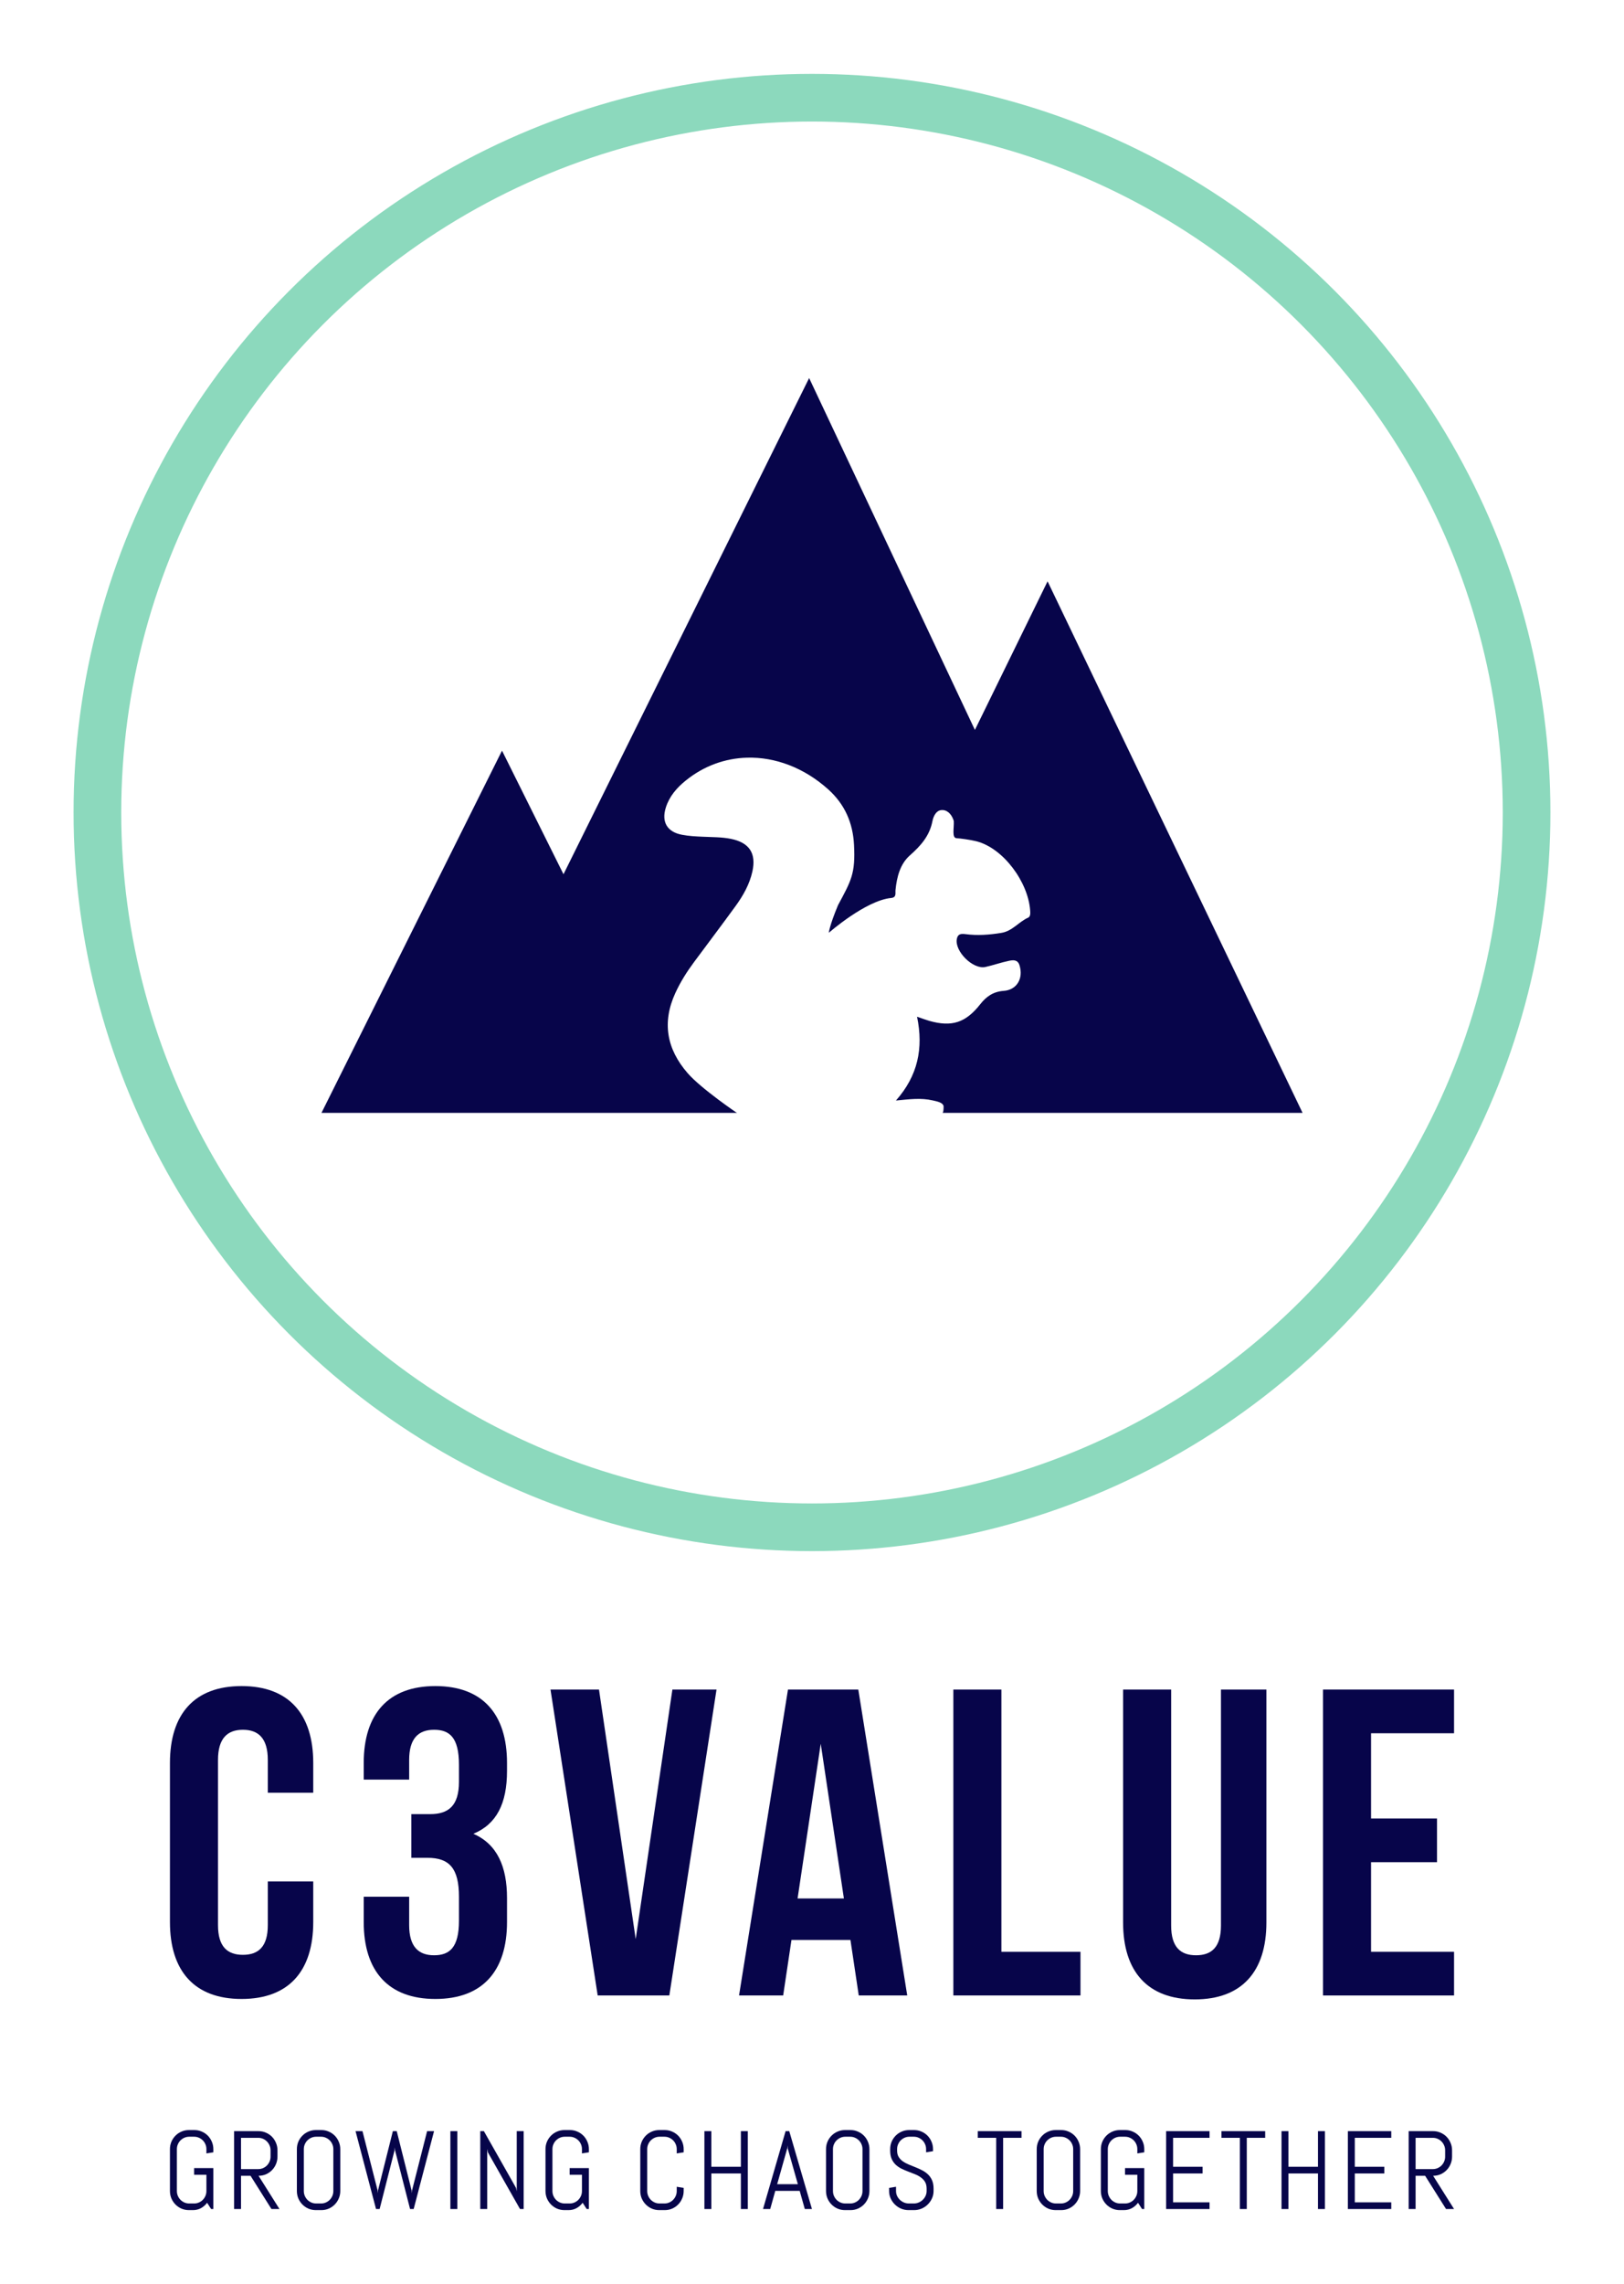 <?xml version="1.0" encoding="UTF-8" standalone="no"?>
<svg
   id="Ebene_1"
   data-name="Ebene 1"
   viewBox="0 0 2726 3832.72"
   version="1.1"
   sodipodi:docname="c3value-bright-portrait.svg"
   inkscape:version="1.2.2 (b0a8486541, 2022-12-01)"
   xml:space="preserve"
   width="2726"
   height="3832.72"
   inkscape:export-filename="c3value-bright-portrait.png"
   inkscape:export-xdpi="70.432869"
   inkscape:export-ydpi="70.432869"
   xmlns:inkscape="http://www.inkscape.org/namespaces/inkscape"
   xmlns:sodipodi="http://sodipodi.sourceforge.net/DTD/sodipodi-0.dtd"
   xmlns="http://www.w3.org/2000/svg"
   xmlns:svg="http://www.w3.org/2000/svg"><sodipodi:namedview
     id="namedview10301"
     pagecolor="#ffffff"
     bordercolor="#666666"
     borderopacity="1.0"
     inkscape:showpageshadow="2"
     inkscape:pageopacity="0.0"
     inkscape:pagecheckerboard="true"
     inkscape:deskcolor="#d1d1d1"
     showgrid="false"
     inkscape:zoom="4.9527436"
     inkscape:cx="2718.998"
     inkscape:cy="3753.5761"
     inkscape:window-width="2560"
     inkscape:window-height="1410"
     inkscape:window-x="0"
     inkscape:window-y="30"
     inkscape:window-maximized="1"
     inkscape:current-layer="Ebene_1" /><defs
     id="defs10292"><style
       id="style10290">
      .cls-1 {
        fill: #07054a;
      }

      .cls-1, .cls-2, .cls-3 {
        stroke-width: 0px;
      }

      .cls-2 {
        fill: #8ad7bb;
      }

      .cls-3 {
        fill: #fefefe;
      }
    </style></defs><rect
     style="fill:#ffffff;stroke:none;stroke-width:0.995;stroke-miterlimit:10"
     id="rect319"
     width="2726"
     height="3832.72"
     x="0"
     y="0" /><g
     id="g1242"
     transform="translate(677.883,-1208.843)"><g
       id="g953"
       transform="matrix(9.991,0,0,9.991,-583.851,1295.457)"
       style="opacity:1"><path
         class="cls-1"
         d="M 74.93,117.41 85.26,138.17 126.53,54.83 154.38,113.93 166.59,88.97 209.43,178.25 H 44.6 Z"
         id="path10298-6"
         sodipodi:nodetypes="cccccccc"
         style="display:inline;fill:#07054a;stroke-width:0px" /><path
         style="fill:#ffffff;stroke-width:0px"
         d="m 116.094,118.591 c -3.672,0.101 -7.255,1.371 -10.305,3.848 -1.5,1.21 -2.728,2.63 -3.328,4.5 -0.78,2.43 0.199,4.13 2.709,4.6 1.15,0.22 2.33,0.28 3.5,0.33 1.56,0.08 3.13,0.04 4.68,0.35 3.12,0.62 4.331,2.41 3.641,5.51 -0.48,2.14 -1.541,4.02 -2.811,5.77 -2.3,3.17 -4.67,6.291 -7,9.441 -1.21,1.63 -2.279,3.33 -3.129,5.18 -2.26,4.93 -1.461,9.389 2.049,13.439 2.272,2.631 8.432,6.792 8.432,6.792 h 34.27 c 0,0 0.346,0.134 0.318,-1.232 -0.14,-0.63 -1.098,-0.791 -1.818,-0.961 -1.95,-0.45 -3.891,-0.21 -6.191,0.019 3.68,-4.15 4.651,-8.758 3.551,-14.078 0.78,0.27 1.411,0.509 2.061,0.699 3.79,1.07 6.118,0.309 8.568,-2.811 1.01,-1.29 2.192,-2.11 3.932,-2.23 2.23,-0.16 3.338,-2.119 2.648,-4.309 -0.31,-0.97 -1.08,-0.88 -1.76,-0.74 -1.34,0.28 -2.639,0.739 -3.969,1.039 -2.06,0.46 -5.171,-2.609 -4.801,-4.689 0.15,-0.85 0.669,-0.93 1.439,-0.83 2.02,0.27 4.021,0.121 6.041,-0.209 1.87,-0.3 2.92,-1.861 4.51,-2.561 0.4,-0.18 0.37,-0.78 0.33,-1.25 -0.36,-4.76 -4.511,-10.43 -9.041,-11.58 -0.99,-0.25 -2.779,-0.49 -3.309,-0.51 -0.85,-0.04 -0.41,-1.691 -0.48,-2.891 -0.25,-0.87 -0.87,-1.78 -1.85,-1.84 -1.09,-0.07 -1.57,1.05 -1.73,1.84 -0.48,2.49 -1.949,4.14 -3.789,5.77 -1.65,1.45 -2.202,3.64 -2.422,5.84 -0.05,0.52 0.202,1.23 -0.738,1.32 -4.29,0.42 -10.461,5.84 -10.461,5.84 0,0 0.065,-1.084 1.542,-4.632 2.22,-4.13 2.938,-5.298 2.688,-10.128 -0.19,-3.7 -1.54,-6.801 -4.32,-9.311 -4.067,-3.662 -8.935,-5.465 -13.656,-5.336 z"
         id="path10418"
         sodipodi:nodetypes="cccccccccccccccccccccccccccccccccccccccccc" /></g><circle
       style="opacity:1;fill:none;fill-opacity:1;stroke:#8cd9bd;stroke-width:80;stroke-miterlimit:10;stroke-dasharray:none;stroke-opacity:1"
       id="path1023"
       cx="685.117"
       cy="2572.287"
       r="1199.495" /></g><g
     aria-label="C3VALUE"
     id="text1769"
     style="font-weight:bold;font-size:733.333px;line-height:1.25;font-family:'Bebas Neue';-inkscape-font-specification:'Bebas Neue Bold';letter-spacing:40px;word-spacing:0px;fill:#07054a"
     transform="translate(123.505,123.949)"><path
       d="m 326.028,3033.234 v 73.333 c 0,36.667 -16.133,49.867 -41.8,49.867 -25.667,0 -41.8,-13.2 -41.8,-49.867 v -277.2 c 0,-36.667 16.133,-50.6 41.8,-50.6 25.667,0 41.8,13.933 41.8,50.6 v 55 h 76.267 v -49.867 c 0,-82.133 -41.067,-129.067 -120.267,-129.067 -79.2,0 -120.267,46.933 -120.267,129.067 v 266.933 c 0,82.133 41.067,129.067 120.267,129.067 79.2,0 120.267,-46.933 120.267,-129.067 v -68.2 z"
       id="path359" /><path
       d="m 646.895,2866.034 c 0,41.067 -18.333,54.267 -48.4,54.267 h -31.533 v 73.333 h 27.133 c 36.667,0 52.8,17.6 52.8,65.267 v 40.333 c 0,45.467 -16.133,57.933 -41.8,57.933 -25.667,0 -41.8,-13.933 -41.8,-50.6 v -47.667 h -76.267 v 42.533 c 0,82.133 41.067,129.067 120.267,129.067 79.2,0 120.267,-46.933 120.267,-129.067 v -40.333 c 0,-52.067 -16.133,-90.2 -56.467,-107.8 38.867,-16.133 56.467,-50.6 56.467,-105.6 v -13.2 c 0,-82.133 -41.067,-129.067 -120.267,-129.067 -79.2,0 -120.267,46.933 -120.267,129.067 v 27.867 h 76.267 v -33 c 0,-36.667 16.133,-50.6 41.8,-50.6 25.667,0 41.8,12.467 41.8,58.667 z"
       id="path361" /><path
       d="m 881.961,2711.301 h -81.4 l 79.2,513.333 h 120.267 l 79.2,-513.333 h -74.067 l -61.6,418.733 z"
       id="path363" /><path
       d="m 1317.228,2711.301 h -118.067 l -82.133,513.333 h 74.067 l 13.933,-93.133 h 99 l 13.933,93.133 h 81.4 z m -63.067,90.933 38.867,259.6 h -77.733 z"
       id="path365" /><path
       d="m 1476.761,3224.634 h 213.4 v -73.333 h -132.733 v -440 h -80.667 z"
       id="path367" /><path
       d="m 1761.695,2711.301 v 390.866 c 0,82.133 41.067,129.067 120.267,129.067 79.2,0 120.267,-46.933 120.267,-129.067 v -390.866 h -76.267 v 396 c 0,36.667 -16.133,49.867 -41.8,49.867 -25.667,0 -41.8,-13.2 -41.8,-49.867 v -396 z"
       id="path369" /><path
       d="m 2177.895,2784.635 h 139.333 v -73.333 h -220 v 513.333 h 220 v -73.333 h -139.333 v -150.333 h 110.733 v -73.333 h -110.733 z"
       id="path371" /></g><g
     id="g1392"
     transform="translate(123.505,123.949)"><path
       d="m 234.603,3582.998 h -3.701 l -6.77,-10.482 q -4.243,5.651 -10.291,9.024 -6.048,3.281 -13.45,3.281 h -6.77 q -6.59,0 -12.457,-2.461 -5.777,-2.552 -10.11,-6.927 -4.333,-4.375 -6.86,-10.208 -2.437,-5.833 -2.437,-12.487 v -70.183 q 0,-6.654 2.437,-12.487 2.528,-5.833 6.86,-10.208 4.333,-4.375 10.11,-6.836 5.867,-2.552 12.457,-2.552 h 9.207 q 6.59,0 12.367,2.552 5.777,2.461 10.11,6.836 4.333,4.375 6.77,10.208 2.528,5.833 2.528,12.487 v 5.287 l -11.645,1.823 v -7.109 q 0,-4.375 -1.625,-8.112 -1.625,-3.828 -4.423,-6.654 -2.798,-2.826 -6.59,-4.466 -3.701,-1.641 -8.034,-1.641 h -8.124 q -4.333,0 -8.124,1.641 -3.701,1.641 -6.59,4.466 -2.798,2.825 -4.423,6.654 -1.625,3.737 -1.625,8.112 v 70.183 q 0,4.375 1.625,8.203 1.625,3.737 4.423,6.654 2.889,2.825 6.59,4.466 3.791,1.641 8.124,1.641 h 8.124 q 4.333,0 8.034,-1.641 3.791,-1.641 6.59,-4.466 2.798,-2.917 4.423,-6.654 1.625,-3.828 1.625,-8.203 v -27.253 h -20.671 v -11.211 h 32.316 z"
       style="font-size:185.766px;line-height:1.25;font-family:Abel;-inkscape-font-specification:Abel;letter-spacing:8.957px;word-spacing:0px;opacity:1;fill:#07054a;fill-opacity:1;stroke-width:0.995"
       id="path374" /><path
       d="m 332.159,3582.998 -35.114,-55.782 h -15.977 v 55.782 H 269.423 v -130.704 h 41.072 q 6.59,0 12.367,2.552 5.777,2.461 10.11,6.836 4.333,4.375 6.77,10.3 2.527,5.833 2.527,12.487 v 10.573 q 0,6.654 -2.527,12.578 -2.437,5.833 -6.77,10.208 -4.333,4.375 -10.11,6.927 -5.777,2.461 -12.367,2.461 l 35.114,55.782 z m -1.535,-98.529 q 0,-4.375 -1.625,-8.112 -1.625,-3.828 -4.423,-6.654 -2.798,-2.917 -6.59,-4.557 -3.701,-1.641 -8.034,-1.641 h -28.886 v 52.5 h 28.886 q 4.333,0 8.034,-1.641 3.791,-1.641 6.59,-4.466 2.798,-2.917 4.423,-6.654 1.625,-3.828 1.625,-8.203 z"
       style="font-size:185.766px;line-height:1.25;font-family:Abel;-inkscape-font-specification:Abel;letter-spacing:8.957px;word-spacing:0px;opacity:1;fill:#07054a;fill-opacity:1;stroke-width:0.995"
       id="path376" /><path
       d="m 447.679,3552.738 q 0,6.654 -2.528,12.487 -2.437,5.833 -6.77,10.208 -4.333,4.375 -10.11,6.927 -5.777,2.461 -12.367,2.461 h -9.207 q -6.59,0 -12.457,-2.461 -5.777,-2.552 -10.11,-6.927 -4.333,-4.375 -6.86,-10.208 -2.437,-5.833 -2.437,-12.487 v -70.183 q 0,-6.654 2.437,-12.487 2.528,-5.833 6.86,-10.208 4.333,-4.375 10.11,-6.836 5.867,-2.552 12.457,-2.552 h 9.207 q 6.59,0 12.367,2.552 5.777,2.461 10.11,6.836 4.333,4.375 6.77,10.208 2.528,5.833 2.528,12.487 z m -11.645,-70.183 q 0,-4.375 -1.625,-8.112 -1.625,-3.828 -4.423,-6.654 -2.798,-2.826 -6.59,-4.466 -3.701,-1.641 -8.034,-1.641 h -8.124 q -4.333,0 -8.124,1.641 -3.701,1.641 -6.59,4.466 -2.798,2.825 -4.423,6.654 -1.625,3.737 -1.625,8.112 v 70.183 q 0,4.375 1.625,8.203 1.625,3.737 4.423,6.654 2.889,2.825 6.59,4.466 3.791,1.641 8.124,1.641 h 8.124 q 4.333,0 8.034,-1.641 3.791,-1.641 6.59,-4.466 2.798,-2.917 4.423,-6.654 1.625,-3.828 1.625,-8.203 z"
       style="font-size:185.766px;line-height:1.25;font-family:Abel;-inkscape-font-specification:Abel;letter-spacing:8.957px;word-spacing:0px;opacity:1;fill:#07054a;fill-opacity:1;stroke-width:0.995"
       id="path378" /><path
       d="m 570.871,3582.998 h -6.048 l -25.185,-98.347 -0.361,-5.104 -0.542,5.104 -25.004,98.347 h -6.048 l -34.392,-130.704 h 11.645 l 25.365,99.349 0.361,4.831 0.361,-4.831 24.914,-99.349 h 6.499 l 24.914,99.349 0.361,4.831 0.451,-4.831 25.275,-99.349 h 11.645 z"
       style="font-size:185.766px;line-height:1.25;font-family:Abel;-inkscape-font-specification:Abel;letter-spacing:8.957px;word-spacing:0px;opacity:1;fill:#07054a;fill-opacity:1;stroke-width:0.995"
       id="path380" /><path
       d="m 632.501,3582.998 v -130.704 h 11.645 v 130.704 z"
       style="font-size:185.766px;line-height:1.25;font-family:Abel;-inkscape-font-specification:Abel;letter-spacing:8.957px;word-spacing:0px;opacity:1;fill:#07054a;fill-opacity:1;stroke-width:0.995"
       id="path382" /><path
       d="m 749.375,3582.998 -53.98,-95.157 -1.083,-5.651 v 100.808 h -11.645 v -130.704 h 6.048 l 53.98,95.248 1.173,5.56 v -100.808 h 11.645 v 130.704 z"
       style="font-size:185.766px;line-height:1.25;font-family:Abel;-inkscape-font-specification:Abel;letter-spacing:8.957px;word-spacing:0px;opacity:1;fill:#07054a;fill-opacity:1;stroke-width:0.995"
       id="path384" /><path
       d="m 864.985,3582.998 h -3.701 l -6.77,-10.482 q -4.243,5.651 -10.291,9.024 -6.048,3.281 -13.45,3.281 h -6.77 q -6.59,0 -12.457,-2.461 -5.777,-2.552 -10.11,-6.927 -4.333,-4.375 -6.86,-10.208 -2.437,-5.833 -2.437,-12.487 v -70.183 q 0,-6.654 2.437,-12.487 2.527,-5.833 6.86,-10.208 4.333,-4.375 10.11,-6.836 5.867,-2.552 12.457,-2.552 h 9.207 q 6.59,0 12.367,2.552 5.777,2.461 10.11,6.836 4.333,4.375 6.77,10.208 2.528,5.833 2.528,12.487 v 5.287 l -11.645,1.823 v -7.109 q 0,-4.375 -1.625,-8.112 -1.625,-3.828 -4.423,-6.654 -2.798,-2.826 -6.59,-4.466 -3.701,-1.641 -8.034,-1.641 h -8.124 q -4.333,0 -8.124,1.641 -3.701,1.641 -6.59,4.466 -2.798,2.825 -4.423,6.654 -1.625,3.737 -1.625,8.112 v 70.183 q 0,4.375 1.625,8.203 1.625,3.737 4.423,6.654 2.889,2.825 6.59,4.466 3.791,1.641 8.124,1.641 h 8.124 q 4.333,0 8.034,-1.641 3.791,-1.641 6.59,-4.466 2.798,-2.917 4.423,-6.654 1.625,-3.828 1.625,-8.203 v -27.253 h -20.671 v -11.211 h 32.316 z"
       style="font-size:185.766px;line-height:1.25;font-family:Abel;-inkscape-font-specification:Abel;letter-spacing:8.957px;word-spacing:0px;opacity:1;fill:#07054a;fill-opacity:1;stroke-width:0.995"
       id="path386" /><path
       d="m 1024.081,3552.738 q 0,6.654 -2.527,12.487 -2.437,5.833 -6.77,10.208 -4.333,4.375 -10.11,6.927 -5.777,2.461 -12.367,2.461 h -9.207 q -6.59,0 -12.457,-2.461 -5.777,-2.552 -10.11,-6.927 -4.333,-4.375 -6.86,-10.208 -2.437,-5.833 -2.437,-12.487 v -70.183 q 0,-6.654 2.437,-12.487 2.527,-5.833 6.86,-10.208 4.333,-4.375 10.11,-6.836 5.867,-2.552 12.457,-2.552 h 9.207 q 6.59,0 12.367,2.552 5.777,2.461 10.11,6.836 4.333,4.375 6.77,10.208 2.527,5.833 2.527,12.487 v 5.287 l -11.645,1.823 v -7.109 q 0,-4.375 -1.625,-8.112 -1.625,-3.828 -4.423,-6.654 -2.798,-2.826 -6.59,-4.466 -3.701,-1.641 -8.034,-1.641 h -8.124 q -4.333,0 -8.124,1.641 -3.701,1.641 -6.59,4.466 -2.798,2.825 -4.423,6.654 -1.625,3.737 -1.625,8.112 v 70.183 q 0,4.375 1.625,8.203 1.625,3.737 4.423,6.654 2.889,2.825 6.59,4.466 3.791,1.641 8.124,1.641 h 8.124 q 4.333,0 8.034,-1.641 3.791,-1.641 6.59,-4.466 2.798,-2.917 4.423,-6.654 1.625,-3.828 1.625,-8.203 v -7.109 l 11.645,1.914 z"
       style="font-size:185.766px;line-height:1.25;font-family:Abel;-inkscape-font-specification:Abel;letter-spacing:8.957px;word-spacing:0px;opacity:1;fill:#07054a;fill-opacity:1;stroke-width:0.995"
       id="path388" /><path
       d="m 1120.103,3582.998 v -59.701 h -49.557 v 59.701 h -11.645 v -130.704 h 11.645 v 59.792 h 49.557 v -59.792 h 11.645 v 130.704 z"
       style="font-size:185.766px;line-height:1.25;font-family:Abel;-inkscape-font-specification:Abel;letter-spacing:8.957px;word-spacing:0px;opacity:1;fill:#07054a;fill-opacity:1;stroke-width:0.995"
       id="path390" /><path
       d="m 1218.833,3552.555 h -40.982 l -8.485,30.443 h -12.096 l 37.913,-130.704 h 6.138 l 38.093,130.704 h -12.006 z m -37.822,-11.211 h 34.753 l -17.061,-60.248 -0.361,-4.831 -0.361,4.831 z"
       style="font-size:185.766px;line-height:1.25;font-family:Abel;-inkscape-font-specification:Abel;letter-spacing:8.957px;word-spacing:0px;opacity:1;fill:#07054a;fill-opacity:1;stroke-width:0.995"
       id="path392" /><path
       d="m 1335.887,3552.738 q 0,6.654 -2.528,12.487 -2.437,5.833 -6.77,10.208 -4.333,4.375 -10.11,6.927 -5.777,2.461 -12.367,2.461 h -9.207 q -6.59,0 -12.457,-2.461 -5.777,-2.552 -10.11,-6.927 -4.333,-4.375 -6.86,-10.208 -2.437,-5.833 -2.437,-12.487 v -70.183 q 0,-6.654 2.437,-12.487 2.527,-5.833 6.86,-10.208 4.333,-4.375 10.11,-6.836 5.867,-2.552 12.457,-2.552 h 9.207 q 6.59,0 12.367,2.552 5.777,2.461 10.11,6.836 4.333,4.375 6.77,10.208 2.528,5.833 2.528,12.487 z m -11.645,-70.183 q 0,-4.375 -1.625,-8.112 -1.625,-3.828 -4.423,-6.654 -2.798,-2.826 -6.59,-4.466 -3.701,-1.641 -8.034,-1.641 h -8.124 q -4.333,0 -8.124,1.641 -3.701,1.641 -6.59,4.466 -2.798,2.825 -4.423,6.654 -1.625,3.737 -1.625,8.112 v 70.183 q 0,4.375 1.625,8.203 1.625,3.737 4.423,6.654 2.889,2.825 6.59,4.466 3.791,1.641 8.124,1.641 h 8.124 q 4.333,0 8.034,-1.641 3.791,-1.641 6.59,-4.466 2.798,-2.917 4.423,-6.654 1.625,-3.828 1.625,-8.203 z"
       style="font-size:185.766px;line-height:1.25;font-family:Abel;-inkscape-font-specification:Abel;letter-spacing:8.957px;word-spacing:0px;opacity:1;fill:#07054a;fill-opacity:1;stroke-width:0.995"
       id="path394" /><path
       d="m 1443.554,3552.738 q 0,6.654 -2.708,12.487 -2.618,5.833 -7.131,10.208 -4.423,4.375 -10.381,6.927 -5.867,2.461 -12.457,2.461 h -9.297 q -6.59,0 -12.547,-2.461 -5.867,-2.552 -10.381,-6.927 -4.423,-4.375 -7.131,-10.208 -2.618,-5.833 -2.618,-12.487 v -5.195 l 11.645,-1.914 v 7.109 q 0,4.375 1.715,8.203 1.805,3.737 4.784,6.654 2.979,2.825 6.86,4.466 3.972,1.641 8.305,1.641 h 8.124 q 4.333,0 8.214,-1.641 3.882,-1.641 6.86,-4.466 2.979,-2.917 4.694,-6.654 1.805,-3.828 1.805,-8.203 v -3.919 q 0,-6.745 -2.618,-11.211 -2.618,-4.466 -6.951,-7.565 -4.333,-3.19 -9.839,-5.378 -5.416,-2.187 -11.193,-4.375 -5.777,-2.188 -11.284,-4.831 -5.416,-2.643 -9.749,-6.562 -4.333,-4.011 -6.951,-9.753 -2.618,-5.742 -2.618,-14.128 v -2.461 q 0,-6.654 2.437,-12.487 2.527,-5.833 6.86,-10.208 4.333,-4.375 10.11,-6.836 5.867,-2.552 12.457,-2.552 h 8.305 q 6.59,0 12.367,2.552 5.777,2.461 10.11,6.836 4.333,4.375 6.77,10.208 2.527,5.833 2.527,12.487 v 3.372 l -11.645,1.914 v -5.287 q 0,-4.375 -1.625,-8.112 -1.625,-3.828 -4.423,-6.654 -2.798,-2.826 -6.59,-4.466 -3.701,-1.641 -8.034,-1.641 h -7.221 q -4.333,0 -8.124,1.641 -3.701,1.641 -6.59,4.466 -2.798,2.825 -4.423,6.654 -1.625,3.737 -1.625,8.112 v 2.461 q 0,6.289 2.618,10.573 2.618,4.284 6.95,7.383 4.333,3.008 9.749,5.286 5.506,2.188 11.284,4.557 5.777,2.279 11.193,5.104 5.506,2.734 9.839,6.836 4.333,4.01 6.951,9.844 2.618,5.833 2.618,14.219 z"
       style="font-size:185.766px;line-height:1.25;font-family:Abel;-inkscape-font-specification:Abel;letter-spacing:8.957px;word-spacing:0px;opacity:1;fill:#07054a;fill-opacity:1;stroke-width:0.995"
       id="path396" /><path
       d="m 1560.314,3463.505 v 119.493 h -11.645 v -119.493 h -30.872 v -11.211 h 73.388 v 11.211 z"
       style="font-size:185.766px;line-height:1.25;font-family:Abel;-inkscape-font-specification:Abel;letter-spacing:8.957px;word-spacing:0px;opacity:1;fill:#07054a;fill-opacity:1;stroke-width:0.995"
       id="path398" /><path
       d="m 1689.554,3552.738 q 0,6.654 -2.527,12.487 -2.437,5.833 -6.77,10.208 -4.333,4.375 -10.11,6.927 -5.777,2.461 -12.367,2.461 h -9.207 q -6.59,0 -12.457,-2.461 -5.777,-2.552 -10.11,-6.927 -4.333,-4.375 -6.86,-10.208 -2.437,-5.833 -2.437,-12.487 v -70.183 q 0,-6.654 2.437,-12.487 2.527,-5.833 6.86,-10.208 4.333,-4.375 10.11,-6.836 5.867,-2.552 12.457,-2.552 h 9.207 q 6.59,0 12.367,2.552 5.777,2.461 10.11,6.836 4.333,4.375 6.77,10.208 2.527,5.833 2.527,12.487 z m -11.645,-70.183 q 0,-4.375 -1.625,-8.112 -1.625,-3.828 -4.423,-6.654 -2.798,-2.826 -6.59,-4.466 -3.701,-1.641 -8.034,-1.641 h -8.124 q -4.333,0 -8.124,1.641 -3.701,1.641 -6.59,4.466 -2.798,2.825 -4.423,6.654 -1.625,3.737 -1.625,8.112 v 70.183 q 0,4.375 1.625,8.203 1.625,3.737 4.423,6.654 2.889,2.825 6.59,4.466 3.791,1.641 8.124,1.641 h 8.124 q 4.333,0 8.034,-1.641 3.791,-1.641 6.59,-4.466 2.798,-2.917 4.423,-6.654 1.625,-3.828 1.625,-8.203 z"
       style="font-size:185.766px;line-height:1.25;font-family:Abel;-inkscape-font-specification:Abel;letter-spacing:8.957px;word-spacing:0px;opacity:1;fill:#07054a;fill-opacity:1;stroke-width:0.995"
       id="path400" /><path
       d="m 1797.221,3582.998 h -3.701 l -6.77,-10.482 q -4.242,5.651 -10.29,9.024 -6.048,3.281 -13.45,3.281 h -6.77 q -6.59,0 -12.457,-2.461 -5.777,-2.552 -10.11,-6.927 -4.333,-4.375 -6.86,-10.208 -2.437,-5.833 -2.437,-12.487 v -70.183 q 0,-6.654 2.437,-12.487 2.528,-5.833 6.86,-10.208 4.333,-4.375 10.11,-6.836 5.867,-2.552 12.457,-2.552 h 9.207 q 6.59,0 12.367,2.552 5.777,2.461 10.11,6.836 4.333,4.375 6.77,10.208 2.528,5.833 2.528,12.487 v 5.287 l -11.645,1.823 v -7.109 q 0,-4.375 -1.625,-8.112 -1.625,-3.828 -4.423,-6.654 -2.798,-2.826 -6.59,-4.466 -3.701,-1.641 -8.034,-1.641 h -8.124 q -4.333,0 -8.124,1.641 -3.701,1.641 -6.59,4.466 -2.798,2.825 -4.423,6.654 -1.625,3.737 -1.625,8.112 v 70.183 q 0,4.375 1.625,8.203 1.625,3.737 4.423,6.654 2.889,2.825 6.59,4.466 3.791,1.641 8.124,1.641 h 8.124 q 4.333,0 8.034,-1.641 3.791,-1.641 6.59,-4.466 2.798,-2.917 4.423,-6.654 1.625,-3.828 1.625,-8.203 v -27.253 h -20.671 v -11.211 h 32.316 z"
       style="font-size:185.766px;line-height:1.25;font-family:Abel;-inkscape-font-specification:Abel;letter-spacing:8.957px;word-spacing:0px;opacity:1;fill:#07054a;fill-opacity:1;stroke-width:0.995"
       id="path402" /><path
       d="m 1833.937,3582.998 v -130.704 h 72.846 v 11.211 h -61.202 v 48.581 h 49.557 v 11.211 h -49.557 v 48.49 h 61.202 v 11.211 z"
       style="font-size:185.766px;line-height:1.25;font-family:Abel;-inkscape-font-specification:Abel;letter-spacing:8.957px;word-spacing:0px;opacity:1;fill:#07054a;fill-opacity:1;stroke-width:0.995"
       id="path404" /><path
       d="m 1969.315,3463.505 v 119.493 h -11.645 v -119.493 h -30.872 v -11.211 h 73.388 v 11.211 z"
       style="font-size:185.766px;line-height:1.25;font-family:Abel;-inkscape-font-specification:Abel;letter-spacing:8.957px;word-spacing:0px;opacity:1;fill:#07054a;fill-opacity:1;stroke-width:0.995"
       id="path406" /><path
       d="m 2088.807,3582.998 v -59.701 h -49.557 v 59.701 h -11.645 v -130.704 h 11.645 v 59.792 h 49.557 v -59.792 h 11.645 v 130.704 z"
       style="font-size:185.766px;line-height:1.25;font-family:Abel;-inkscape-font-specification:Abel;letter-spacing:8.957px;word-spacing:0px;opacity:1;fill:#07054a;fill-opacity:1;stroke-width:0.995"
       id="path408" /><path
       d="m 2138.973,3582.998 v -130.704 h 72.846 v 11.211 h -61.202 v 48.581 h 49.557 v 11.211 h -49.557 v 48.49 h 61.202 v 11.211 z"
       style="font-size:185.766px;line-height:1.25;font-family:Abel;-inkscape-font-specification:Abel;letter-spacing:8.957px;word-spacing:0px;opacity:1;fill:#07054a;fill-opacity:1;stroke-width:0.995"
       id="path410" /><path
       d="m 2303.779,3582.998 -35.114,-55.782 h -15.977 v 55.782 h -11.645 v -130.704 h 41.072 q 6.59,0 12.367,2.552 5.777,2.461 10.11,6.836 4.333,4.375 6.77,10.3 2.527,5.833 2.527,12.487 v 10.573 q 0,6.654 -2.527,12.578 -2.437,5.833 -6.77,10.208 -4.333,4.375 -10.11,6.927 -5.777,2.461 -12.367,2.461 l 35.114,55.782 z m -1.535,-98.529 q 0,-4.375 -1.625,-8.112 -1.625,-3.828 -4.423,-6.654 -2.798,-2.917 -6.59,-4.557 -3.701,-1.641 -8.034,-1.641 h -28.886 v 52.5 h 28.886 q 4.333,0 8.034,-1.641 3.791,-1.641 6.59,-4.466 2.798,-2.917 4.423,-6.654 1.625,-3.828 1.625,-8.203 z"
       style="font-size:185.766px;line-height:1.25;font-family:Abel;-inkscape-font-specification:Abel;letter-spacing:8.957px;word-spacing:0px;opacity:1;fill:#07054a;fill-opacity:1;stroke-width:0.995"
       id="path412" /></g></svg>
